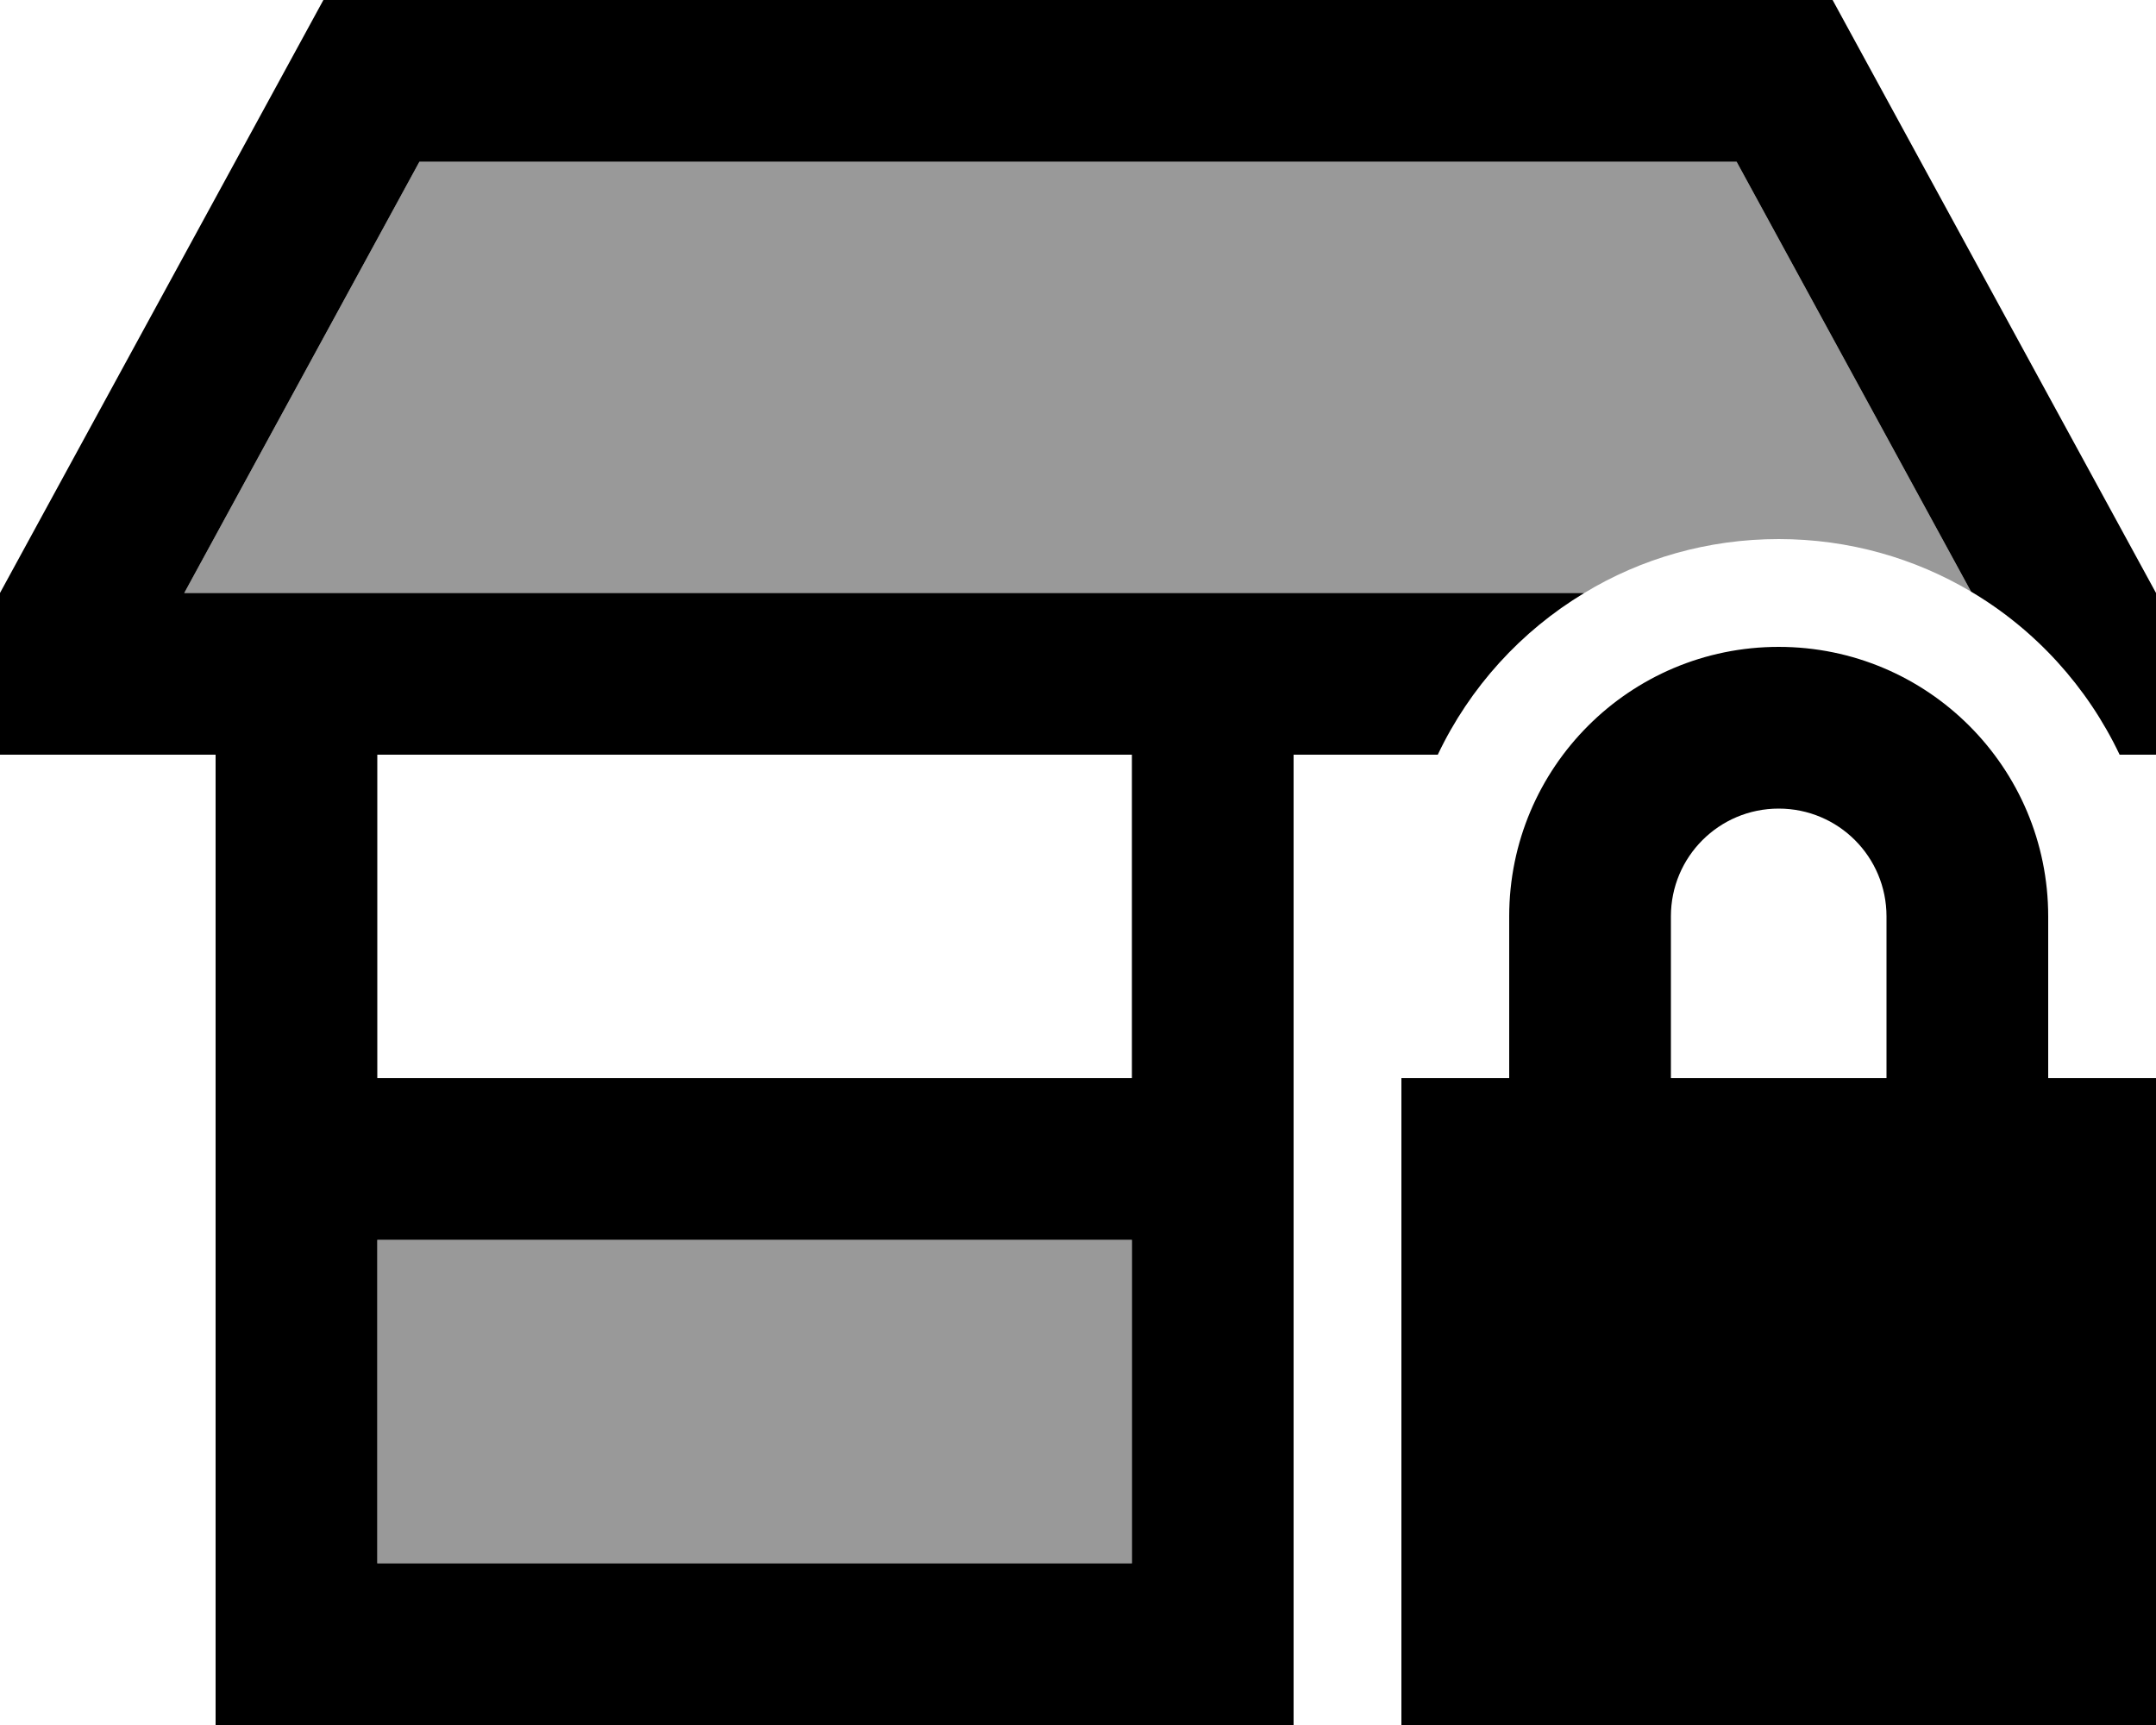 <svg xmlns="http://www.w3.org/2000/svg" viewBox="0 0 640 512"><!--! Font Awesome Pro 6.7.2 by @fontawesome - https://fontawesome.com License - https://fontawesome.com/license (Commercial License) Copyright 2024 Fonticons, Inc. --><defs><style>.fa-secondary{opacity:.4}</style></defs><path class="fa-secondary" d="M54.7 176L124.5 48l391 0 69.6 127.6C568.4 165.7 548.9 160 528 160c-21.1 0-40.9 5.8-57.7 16L54.7 176zM112 368l224 0 0 96-224 0 0-96z"/><path class="fa-primary" d="M515.5 48l69.6 127.6c19.1 11.3 34.5 28.2 44.1 48.4l10.8 0 0-48L544 0 96 0 0 176l0 48 48 0 16 0 0 264 0 24 24 0 272 0 24 0 0-24 0-264 42.8 0c9.5-20 24.7-36.7 43.5-48L54.7 176 124.5 48l391 0zM336 224l0 96-224 0 0-96 224 0zM112 464l0-96 224 0 0 96-224 0zM528 240c17.7 0 32 14.3 32 32l0 48-64 0 0-48c0-17.7 14.3-32 32-32zm-80 32l0 48-32 0 0 192 224 0 0-192-32 0 0-48c0-44.2-35.8-80-80-80s-80 35.8-80 80z"/></svg>